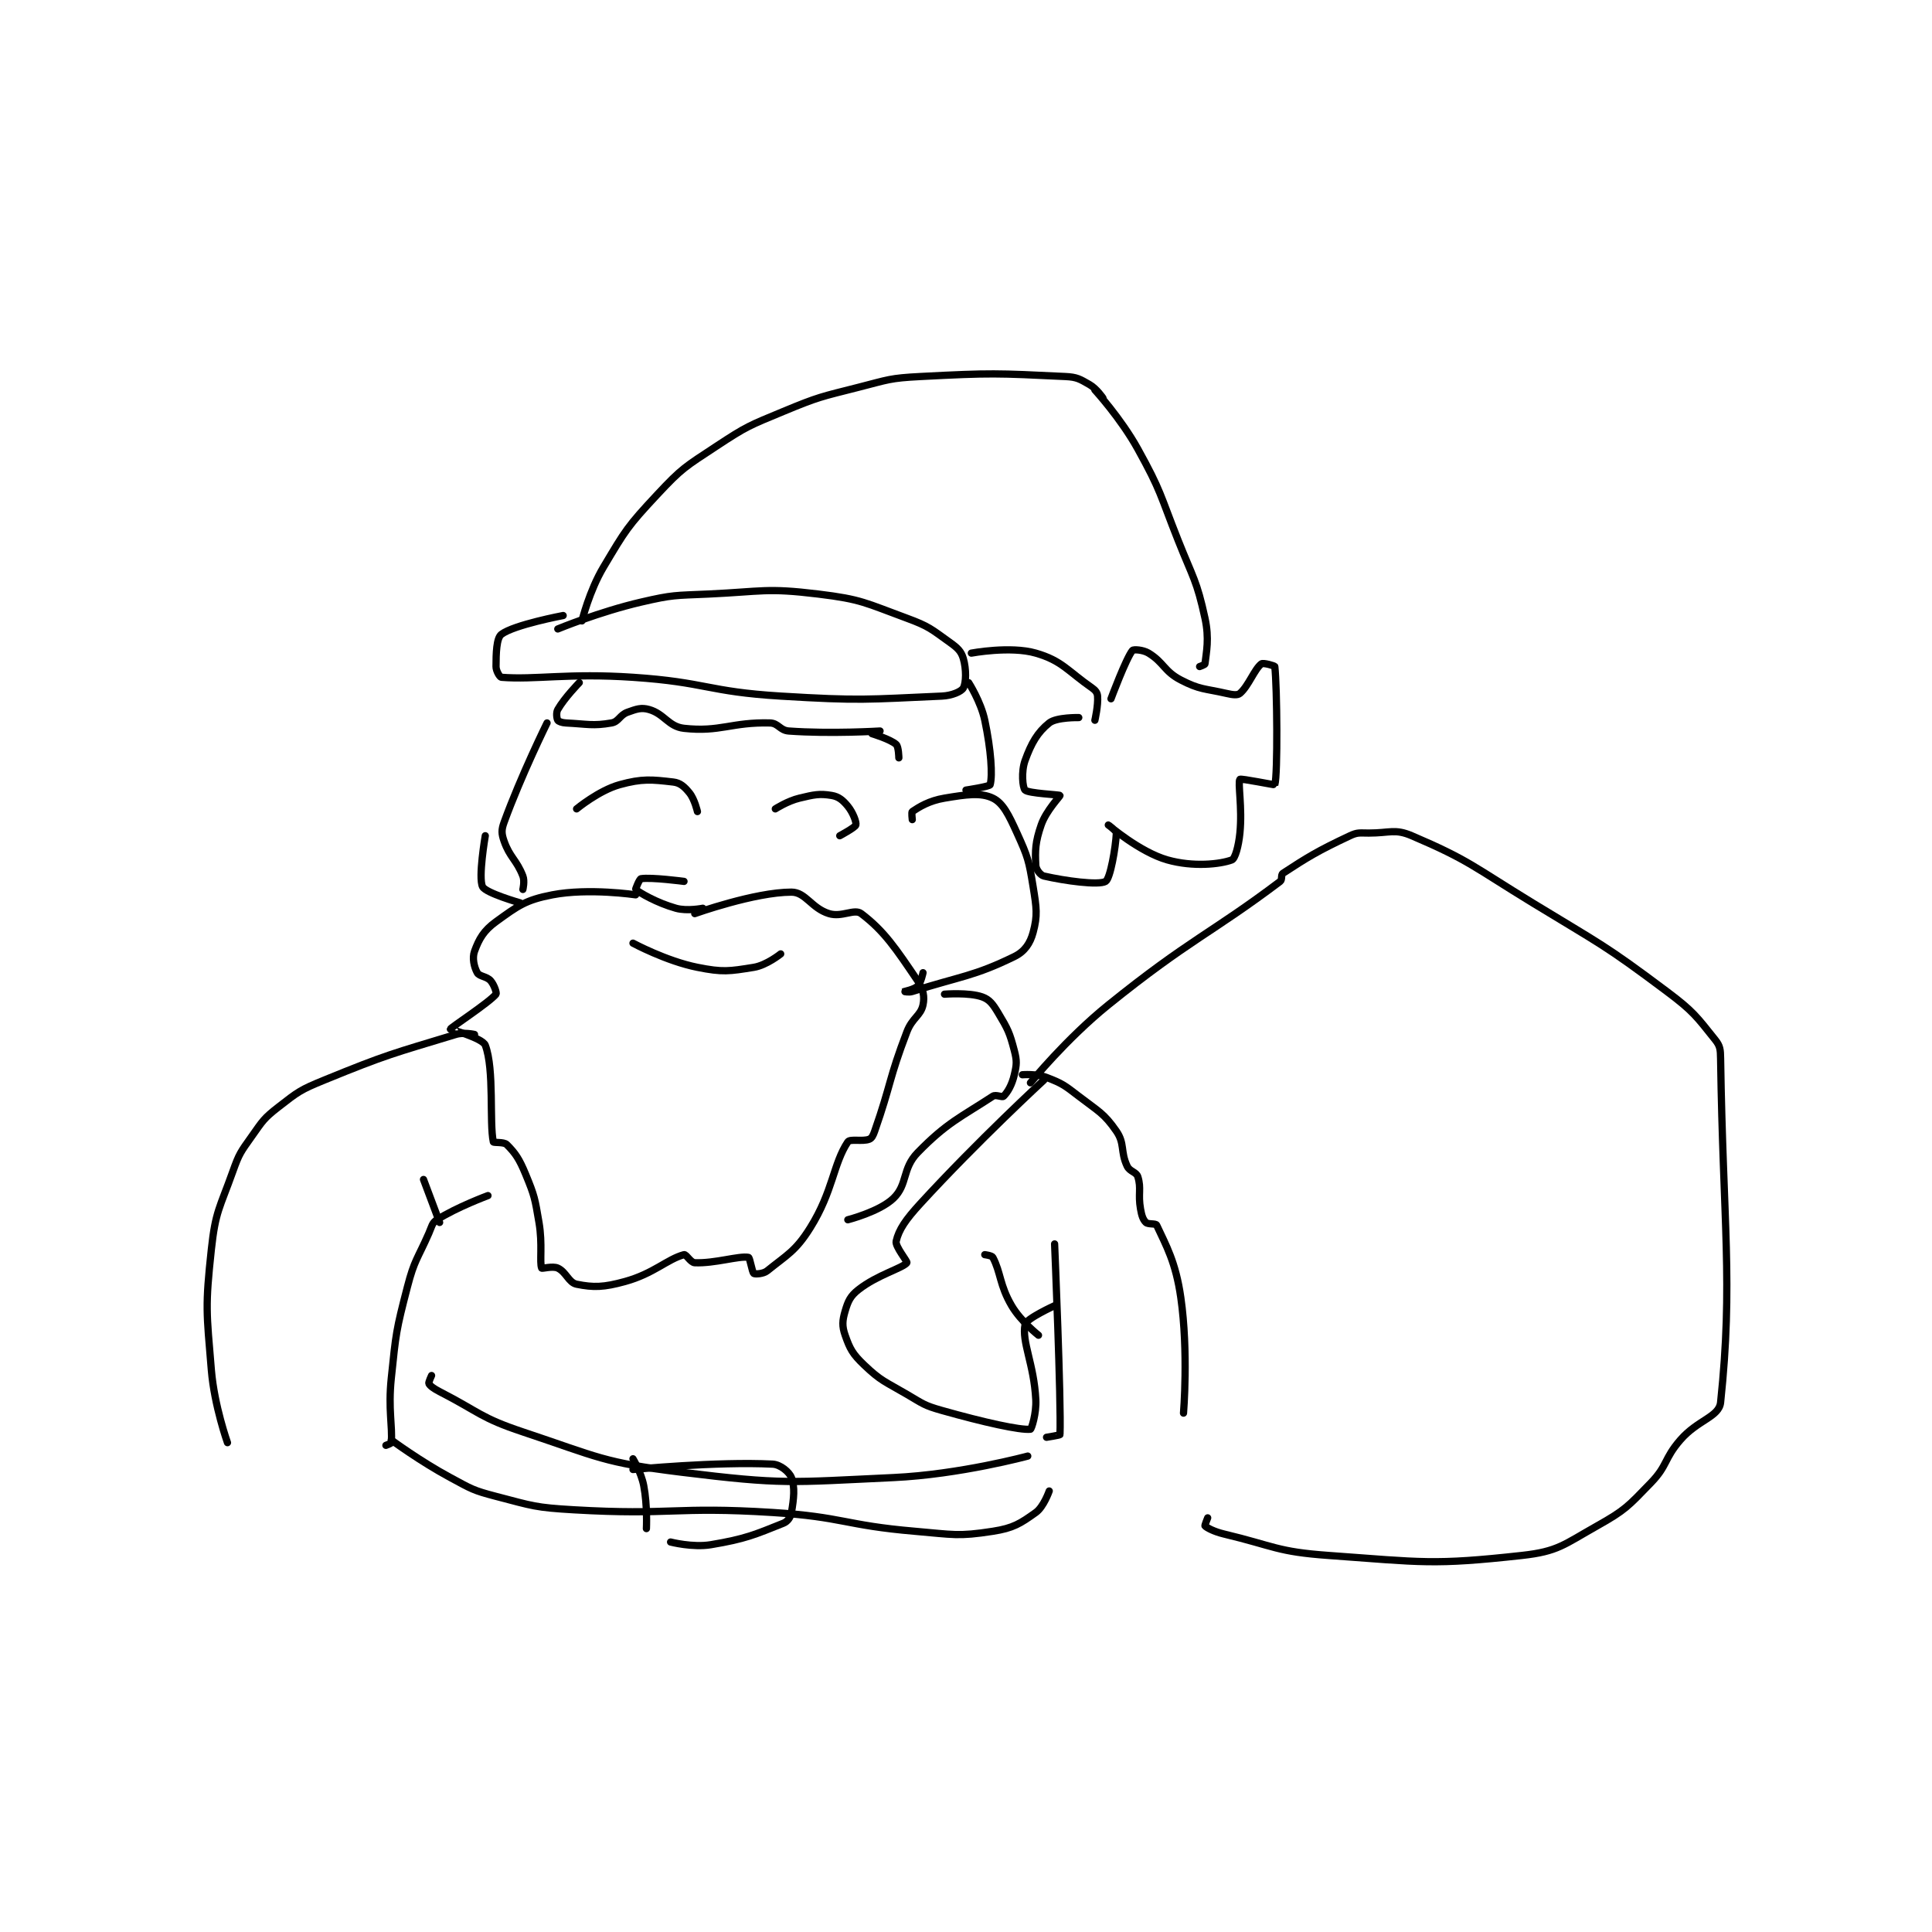 <?xml version="1.0" encoding="utf-8"?>
<!DOCTYPE svg PUBLIC "-//W3C//DTD SVG 1.1//EN" "http://www.w3.org/Graphics/SVG/1.1/DTD/svg11.dtd">
<svg viewBox="0 0 800 800" preserveAspectRatio="xMinYMin meet" xmlns="http://www.w3.org/2000/svg" version="1.1">
<g fill="none" stroke="black" stroke-linecap="round" stroke-linejoin="round" stroke-width="2.698">
<g transform="translate(87.52,155.91) scale(1.112) translate(-78,-42)">
<path id="0" d="M207 136 C207 136 222.482 129.602 238 126 C249.967 123.222 250.547 123.566 263 123 C283.312 122.077 284.504 120.629 304 123 C320.212 124.972 321.484 126.3 337 132 C345.251 135.031 346.052 136.037 353 141 C355.877 143.055 357.21 144.313 358 147 C359.164 150.957 359.081 156.108 358 158 C357.256 159.302 353.804 160.832 350 161 C321.934 162.238 319.651 162.805 290 161 C262.61 159.333 262.39 155.844 235 154 C210.805 152.371 198.75 155 186 154 C185.398 153.953 184 151.636 184 150 C184 145.093 184.162 139.397 186 138 C190.682 134.442 209 131 209 131 "/>
<path id="1" d="M216 133 C216 133 218.733 121.841 224 113 C232.276 99.107 232.955 97.834 244 86 C253.32 76.014 254.447 75.62 266 68 C277.452 60.447 278.219 60.306 291 55 C304.345 49.461 304.913 49.591 319 46 C330.169 43.153 330.598 42.592 342 42 C368.531 40.622 370.426 40.782 396 42 C400.33 42.206 401.377 42.929 405 45 C407.657 46.518 410 50 410 50 "/>
<path id="2" d="M407 47 C407 47 416.61 57.456 423 69 C431.761 84.826 431.175 85.802 438 103 C443.632 117.192 444.939 117.918 448 132 C449.669 139.679 448.488 144.604 448 149 C447.965 149.316 446 150 446 150 "/>
<path id="3" d="M361 145 C361 145 375.521 142.262 385 145 C394.778 147.825 396.772 151.58 406 158 C407.255 158.873 407.898 159.774 408 161 C408.288 164.451 407 170 407 170 "/>
<path id="4" d="M401 169 C401 169 392.719 168.825 390 171 C385.642 174.487 383.328 178.533 381 185 C379.514 189.126 380.087 195.088 381 196 C382.244 197.244 393.864 197.706 394 198 C394.132 198.286 388.887 203.55 387 209 C384.795 215.372 384.713 218.547 385 224 C385.08 225.522 386.706 227.701 388 228 C395.738 229.786 408.416 231.531 411 230 C412.737 228.97 414.745 217.359 415 212 C415.04 211.158 412 209 412 209 C412.003 209.001 423.708 219.091 434 222 C443.621 224.719 453.628 223.619 458 222 C459.221 221.548 460.511 216.886 461 212 C461.949 202.512 460.147 193.181 461 192 C461.315 191.564 473.949 194.166 474 194 C475.117 190.391 474.864 157.773 474 150 C473.969 149.725 469.668 148.486 469 149 C466.4 151 464.18 157.309 461 160 C460.081 160.777 458.282 160.518 456 160 C447.724 158.119 446.103 158.674 439 155 C432.772 151.779 432.721 148.496 427 145 C424.912 143.724 421.378 143.541 421 144 C418.642 146.863 413 162 413 162 "/>
<path id="5" d="M215 156 C215 156 209.488 161.645 207 166 C206.317 167.195 206.618 169.363 207 170 C207.268 170.446 208.556 170.928 210 171 C218.049 171.403 220.077 172.204 227 171 C229.727 170.526 230.044 168.055 233 167 C236.325 165.812 238.064 165.161 241 166 C246.71 167.631 248.183 172.354 254 173 C267.417 174.491 271.702 170.633 286 171 C289.167 171.081 289.694 173.758 293 174 C308.57 175.139 327 174 327 174 "/>
<path id="6" d="M339 207 C339 207 338.668 204.221 339 204 C341.544 202.304 345.228 199.962 351 199 C359.096 197.651 364.502 196.834 369 199 C372.813 200.836 374.936 205.26 378 212 C382.074 220.963 382.412 222.209 384 232 C385.287 239.937 385.708 242.656 384 249 C382.906 253.062 380.879 256.104 377 258 C361.909 265.378 357.121 265.254 339 271 C337.709 271.409 335.999 271.001 336 271 C336.002 270.998 339.751 270.249 341 269 C342.249 267.751 343 264 343 264 "/>
<path id="7" d="M360 156 C360 156 364.539 163.062 366 170 C368.337 181.1 368.949 190.477 368 194 C367.821 194.664 359 196 359 196 "/>
<path id="8" d="M324 175 C324 175 330.835 177.051 333 179 C333.945 179.851 334 184 334 184 "/>
<path id="9" d="M214 203 C214 203 222.291 196.141 230 194 C238.45 191.653 242.023 192.08 250 193 C252.592 193.299 254.157 194.747 256 197 C257.956 199.391 259 204 259 204 "/>
<path id="10" d="M288 203 C288 203 292.549 200.06 297 199 C302.473 197.697 304.424 197.237 309 198 C311.578 198.43 313.157 199.747 315 202 C316.956 204.391 318.274 207.995 318 209 C317.75 209.916 312 213 312 213 "/>
<path id="11" d="M254 230 C254 230 241.724 228.379 238 229 C237.373 229.105 235.905 232.919 236 233 C237.443 234.221 243.857 238 251 240 C255.212 241.179 261 240 261 240 "/>
<path id="12" d="M236 235 C236 235 218.53 232.398 205 235 C194.995 236.924 192.174 239.081 184 245 C179.379 248.346 177.692 251.408 176 256 C175.074 258.512 175.826 261.848 177 264 C177.787 265.442 180.526 265.315 182 267 C183.349 268.542 184.33 271.604 184 272 C181.311 275.227 167.119 284.436 167 285 C166.977 285.111 178.985 288.335 180 291 C183.443 300.038 181.457 319.865 183 327 C183.088 327.405 186.927 326.926 188 328 C191.22 331.22 192.651 333.322 195 339 C198.393 347.2 198.465 348.045 200 357 C201.398 365.155 200.141 371.914 201 374 C201.122 374.296 205.086 373.117 207 374 C210.116 375.438 211.077 379.416 214 380 C220.344 381.269 224.073 381.18 232 379 C242.735 376.048 247.696 370.697 254 369 C254.815 368.781 256.448 371.935 258 372 C265.493 372.312 274.462 369.357 278 370 C278.557 370.101 279.343 375.531 280 376 C280.448 376.32 283.527 376.192 285 375 C292.338 369.06 295.552 367.717 301 359 C309.538 345.338 309.553 335.17 315 327 C315.835 325.748 320.525 326.99 323 326 C323.943 325.623 324.445 324.587 325 323 C331.185 305.328 330.23 303.676 337 286 C339.001 280.774 342.155 280.014 343 276 C343.644 272.943 343.139 270.161 341 267 C332.901 255.028 328.565 248.488 320 242 C317.427 240.051 312.783 243.472 308 242 C301.439 239.981 299.298 234 294 234 C280.377 234 258 242 258 242 "/>
<path id="13" d="M235 253 C235 253 247.373 259.675 259 262 C268.464 263.893 270.818 263.481 280 262 C284.725 261.238 290 257 290 257 "/>
<path id="14" d="M203 171 C203 171 193.323 190.613 187 208 C185.966 210.843 186.035 212.244 187 215 C189.129 221.084 191.652 221.963 194 228 C194.747 229.92 194 233 194 233 "/>
<path id="15" d="M180 213 C180 213 177.289 228.71 179 232 C180.229 234.364 193 238 193 238 "/>
<path id="16" d="M351 272 C351 272 360.074 271.276 365 273 C367.78 273.973 369.031 275.719 371 279 C374.61 285.016 375.25 286.291 377 293 C378.012 296.88 377.9 298.174 377 302 C376.106 305.801 374.571 308.429 373 310 C372.476 310.524 370.132 309.257 369 310 C357.172 317.762 351.938 319.766 341 331 C335.161 336.997 337.332 342.873 332 348 C326.806 352.995 315 356 315 356 "/>
<path id="17" d="M380 302 C380 302 385.248 301.571 389 303 C394.866 305.235 395.67 305.9 401 310 C408.358 315.66 410.378 316.324 415 323 C418.212 327.639 416.457 330.595 419 336 C420.005 338.136 422.419 338.141 423 340 C424.363 344.36 423.003 346.352 424 352 C424.438 354.483 424.9 355.9 426 357 C426.786 357.786 429.678 357.306 430 358 C433.516 365.573 437.107 371.746 439 385 C441.888 405.216 440 428 440 428 "/>
<path id="18" d="M366 369 C366 369 368.643 369.322 369 370 C371.999 375.699 371.494 380.313 376 388 C379.438 393.864 386 399 386 399 "/>
<path id="19" d="M392 365 C392 365 394.503 423.919 394 436 C393.991 436.206 389 437 389 437 "/>
<path id="20" d="M176 287 C176 287 172.03 286.08 169 287 C145.555 294.117 143.501 294.386 120 304 C111.142 307.624 110.376 308.264 103 314 C97.477 318.296 97.139 319.156 93 325 C88.889 330.804 88.393 331.298 86 338 C81.081 351.774 79.539 352.767 78 367 C75.681 388.447 76.182 390.184 78 412 C79.111 425.332 84 439 84 439 "/>
<path id="21" d="M157 341 L163 357 "/>
<path id="22" d="M181 347 C181 347 169.384 351.301 162 356 C160.154 357.175 160.15 358.386 159 361 C154.72 370.727 153.625 370.875 151 381 C146.772 397.308 146.745 398.133 145 415 C143.79 426.693 145.5 432.757 145 439 C144.976 439.302 143 440 143 440 "/>
<path id="23" d="M160 414 C160 414 158.783 416.567 159 417 C159.433 417.866 160.849 418.894 163 420 C178.026 427.728 178.127 429.709 194 435 C222.219 444.406 223.773 446.399 253 450 C291.065 454.689 293.293 453.8 332 452 C356.709 450.851 382 444 382 444 "/>
<path id="24" d="M145 438 C145 438 155.727 445.93 167 452 C174.926 456.268 175.398 456.756 184 459 C197.847 462.612 198.583 463.16 213 464 C249.45 466.123 250.37 462.693 287 465 C313.431 466.665 313.624 469.748 340 472 C354.271 473.218 356.005 474.022 369 472 C376.658 470.809 379.208 469.137 385 465 C387.955 462.889 390 457 390 457 "/>
<path id="25" d="M235 445 C235 445 238.051 450.065 239 455 C240.427 462.421 240 471 240 471 "/>
<path id="26" d="M235 449 C235 449 266.249 445.945 287 447 C289.901 447.147 293.185 449.904 294 452 C295.373 455.529 294.901 459.894 294 465 C293.686 466.779 292.611 468.356 291 469 C280.426 473.229 276.94 474.843 264 477 C257.226 478.129 249 476 249 476 "/>
<path id="27" d="M383 305 C383 305 396.336 288.632 412 276 C442.228 251.623 450.22 249.434 476 230 C476.852 229.358 476.215 227.513 477 227 C486.049 221.083 489.916 218.664 502 213 C504.86 211.66 505.572 212 509 212 C516.835 212 518.709 210.319 525 213 C546.315 222.085 548.114 224.638 570 238 C595.476 253.554 596.564 253.423 620 271 C629.876 278.407 631.061 280.326 638 289 C639.842 291.302 639.95 292.62 640 296 C640.912 357.548 644.731 379.217 640 424 C639.424 429.453 631.525 430.471 625 438 C618.83 445.12 620.378 447.416 614 454 C605.535 462.738 604.527 464.079 594 470 C581.59 476.981 579.448 479.521 566 481 C532.851 484.646 529.087 483.529 494 481 C474.714 479.61 473.956 477.533 455 473 C451.424 472.145 448.733 470.733 448 470 C447.853 469.853 449 467 449 467 "/>
<path id="28" d="M388 304 C388 304 363.46 326.589 342 350 C336.584 355.908 333.989 359.648 333 364 C332.563 365.923 337.322 371.585 337 372 C335.417 374.035 326.039 376.491 319 382 C315.931 384.402 315.094 386.279 314 390 C312.96 393.536 312.808 395.593 314 399 C315.782 404.091 316.782 405.965 321 410 C327.385 416.107 328.766 416.173 337 421 C343.058 424.551 343.364 425.125 350 427 C365.796 431.464 379.255 434.428 383 434 C383.379 433.957 385.265 428.159 385 423 C384.315 409.647 379.696 401.52 381 395 C381.441 392.795 392 388 392 388 "/>
</g>
</g>
</svg>
